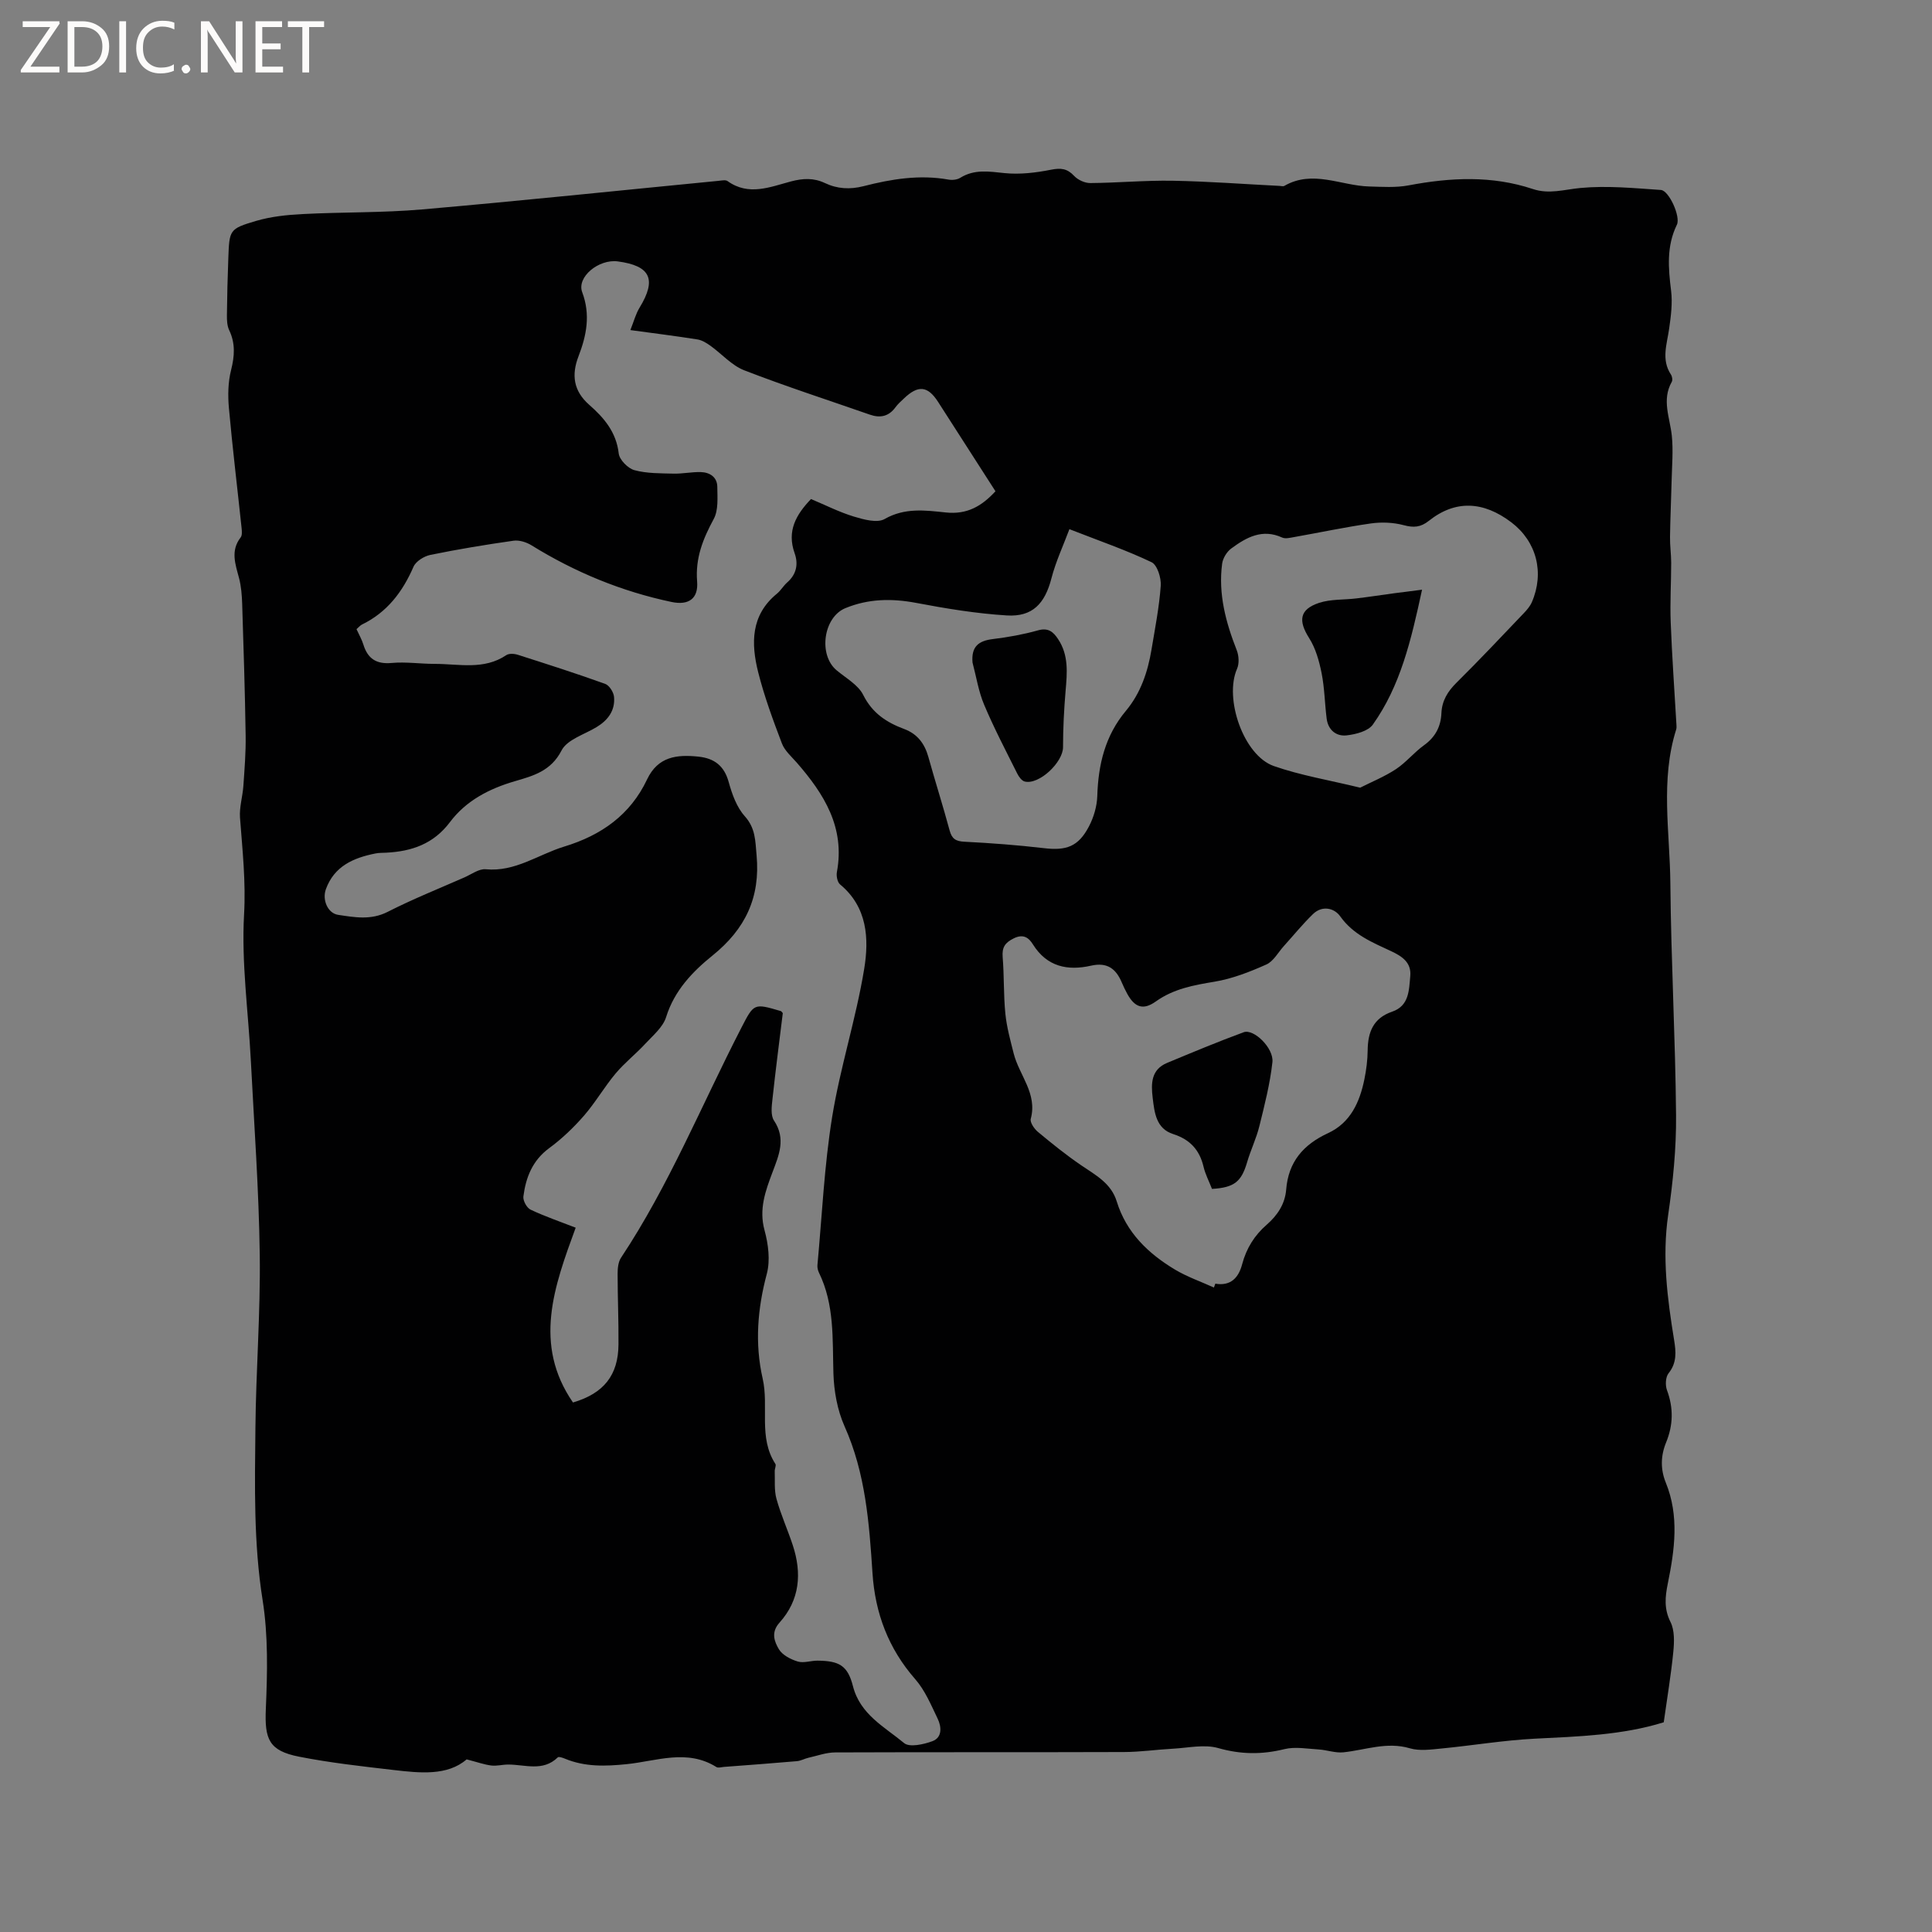 <svg enable-background="new 0 0 400 400" viewBox="0 0 400 400" xmlns="http://www.w3.org/2000/svg"><rect x="0" y="0" width="400" height="400" fill="#808080" stroke="none"/><g fill="#fcfbfa"><path d="m12.4 4.8-6.1 9h6v1.2h-8v-.5l6.1-8.9h-5.7v-1.2h7.6v.4z"/><path d="m14 15v-10.6h3c1.6 0 2.9.5 4 1.4s1.6 2.2 1.6 3.8-.5 3-1.6 3.9-2.4 1.5-4 1.5zm1.4-9.4v8.2h1.6c1.3 0 2.4-.4 3.1-1.1s1.1-1.8 1.1-3.1-.4-2.3-1.2-3-1.8-1-3.1-1z"/><path d="m26.1 4.4v10.6h-1.4v-10.6z"/><path d="m36.1 14.6c-.8.4-1.8.6-2.9.6-1.5 0-2.7-.5-3.6-1.4s-1.4-2.2-1.4-3.8c0-1.7.5-3.1 1.5-4.1s2.3-1.6 3.9-1.6c1 0 1.8.1 2.5.4v1.4c-.8-.4-1.6-.6-2.5-.6-1.2 0-2.1.4-2.9 1.2s-1.1 1.8-1.1 3.2c0 1.3.3 2.3 1 3s1.6 1.1 2.7 1.1c1 0 2-.2 2.7-.7v1.3z"/><path d="m37.6 14.3c0-.2.1-.5.3-.6s.4-.3.6-.3c.3 0 .5.1.6.3s.3.4.3.6-.1.4-.3.6-.4.3-.6.3c-.3 0-.5-.1-.6-.3s-.3-.4-.3-.6z"/><path d="m50.2 15h-1.6l-5.3-8.2c-.2-.2-.3-.5-.4-.7 0 .2.1.7.1 1.5v7.4h-1.4v-10.6h1.7l5.2 8.1c.2.4.4.6.4.7 0-.3-.1-.8-.1-1.5v-7.3h1.4z"/><path d="m58.6 15h-5.7v-10.6h5.5v1.2h-4.1v3.4h3.8v1.2h-3.8v3.6h4.3z"/><path d="m67.1 5.6h-3.1v9.4h-1.4v-9.4h-3v-1.2h7.5z"/></g><path d="m344.46 356.58c-8.57 2.67-17.66 2.94-26.77 3.4-6.43.33-12.82 1.41-19.25 2.03-2.17.21-4.52.55-6.53-.04-4.79-1.42-9.2.35-13.78.83-1.65.17-3.38-.48-5.08-.59-2.38-.14-4.89-.62-7.13-.07-4.66 1.15-9.02 1.11-13.7-.22-2.87-.82-6.23-.04-9.36.13-3.38.18-6.76.68-10.14.69-19.94.07-39.88 0-59.82.08-1.84.01-3.67.69-5.5 1.1-.81.18-1.59.64-2.4.71-5.04.44-10.09.81-15.13 1.19-.52.04-1.17.26-1.54.03-6.08-3.81-12.4-1.23-18.58-.6-4.4.45-8.65.59-12.8-1.14-.46-.19-1.25-.47-1.46-.27-3.09 3.02-6.79 1.48-10.29 1.49-1.16 0-2.35.34-3.48.2-1.46-.18-2.88-.7-5.11-1.27-3.97 3.44-9.63 2.84-15.21 2.19-6.52-.76-13.06-1.48-19.49-2.75-6.25-1.23-7.15-3.63-6.87-9.93.32-7.49.5-15.14-.67-22.49-1.88-11.84-1.61-23.67-1.49-35.52.11-11.98 1.06-23.96.9-35.93-.18-13.44-1.16-26.88-1.85-40.32-.52-10.06-1.96-20.16-1.4-30.15.39-6.83-.34-13.39-.84-20.07-.16-2.17.55-4.39.7-6.6.24-3.45.52-6.91.47-10.36-.14-9.11-.43-18.22-.72-27.32-.06-1.78-.2-3.61-.65-5.33-.76-2.88-1.81-5.66.34-8.42.32-.42.26-1.23.2-1.84-.88-8.33-1.89-16.64-2.64-24.98-.23-2.58-.18-5.32.45-7.81.73-2.9.92-5.53-.39-8.27-.43-.9-.48-2.06-.47-3.09.04-3.92.14-7.85.29-11.77.22-5.91.18-6.12 5.74-7.76 3.09-.91 6.42-1.26 9.66-1.42 8.23-.43 16.5-.25 24.7-.96 20.48-1.78 40.93-3.93 61.39-5.92.63-.06 1.45-.25 1.87.05 4.38 3.15 8.83 1.21 13.14.07 2.5-.66 4.72-.75 7 .33 2.59 1.23 5.19 1.37 8 .66 5.76-1.48 11.6-2.44 17.59-1.37.78.14 1.79.04 2.44-.36 2.95-1.84 5.97-1.31 9.19-.98 3.16.32 6.47-.08 9.61-.7 2.02-.4 3.34-.27 4.78 1.27.78.84 2.22 1.5 3.36 1.49 5.68-.04 11.37-.58 17.05-.48 7.39.13 14.78.7 22.17 1.07.32.02.71.14.94 0 5.9-3.41 11.73-.03 17.59.12 2.71.07 5.5.27 8.14-.23 8.66-1.64 17.24-2.07 25.71.75 3.41 1.14 6.53.1 9.86-.21 5.5-.52 11.12.03 16.67.41 1.67.11 4.13 5.53 3.31 7.2-2.17 4.44-1.78 8.97-1.2 13.65.32 2.57-.03 5.26-.4 7.86-.45 3.22-1.68 6.39.37 9.51.26.39.38 1.15.17 1.51-2.12 3.75-.38 7.41.01 11.15.32 3.08.03 6.23-.04 9.35-.09 3.87-.28 7.73-.33 11.6-.03 1.79.24 3.57.24 5.36 0 4.1-.26 8.2-.1 12.29.27 7.09.78 14.17 1.19 21.26.02.31.04.65-.05.95-3.32 10.51-1.3 21.26-1.21 31.89.14 16.01 1.04 32.01 1.18 48.01.06 6.86-.64 13.79-1.63 20.59-1.28 8.77-.18 17.31 1.22 25.89.4 2.45.61 4.73-1.14 6.92-.63.78-.71 2.49-.33 3.5 1.37 3.68 1.29 7.24-.18 10.82-1.13 2.76-1.19 5.55-.07 8.31 2.82 6.92 1.84 13.91.42 20.91-.55 2.71-.82 5.22.56 7.96.87 1.73.78 4.14.58 6.19-.47 4.74-1.26 9.43-1.98 14.57zm-270.65-226.32c.56 1.22 1.1 2.15 1.41 3.15.9 2.95 2.67 4.14 5.87 3.85 2.93-.27 5.92.19 8.89.19 5.01-.01 10.18 1.33 14.84-1.81.57-.38 1.67-.31 2.4-.07 6.05 1.93 12.11 3.87 18.08 6.02.85.31 1.75 1.73 1.83 2.7.25 2.79-1.23 4.8-3.6 6.24-2.53 1.54-6.11 2.58-7.27 4.85-2.19 4.27-5.87 5.25-9.63 6.35-5.36 1.56-10.14 4.04-13.48 8.49-3.4 4.52-7.91 6.05-13.19 6.32-.74.04-1.5.01-2.22.16-4.54.9-8.53 2.61-10.27 7.4-.8 2.21.39 4.99 2.54 5.31 3.41.51 6.77 1.14 10.23-.61 5.18-2.64 10.6-4.81 15.93-7.15 1.45-.64 2.99-1.81 4.39-1.68 6.12.59 10.88-3.06 16.27-4.7 7.66-2.33 13.68-6.57 17.14-13.9 2.25-4.75 6.17-5.18 10.61-4.72 3.29.34 5.36 1.88 6.29 5.27.69 2.5 1.65 5.2 3.33 7.07 2.23 2.49 2.17 5.07 2.44 8.05.81 8.76-2.33 15.32-9.12 20.79-4.14 3.34-7.9 7.25-9.61 12.75-.65 2.09-2.72 3.8-4.31 5.52-1.97 2.13-4.29 3.94-6.14 6.15-2.34 2.79-4.18 6.01-6.57 8.76-2.15 2.46-4.57 4.78-7.2 6.71-3.46 2.55-4.82 6.05-5.33 10-.11.86.7 2.35 1.48 2.72 2.93 1.39 6.01 2.44 9.35 3.74-4.46 12.15-8.86 24.15-.56 36.19 6.38-1.88 9.38-5.65 9.42-12.03.04-4.88-.18-9.75-.18-14.63 0-1.11.12-2.42.7-3.3 9.95-14.98 16.69-31.64 24.88-47.54 2.66-5.16 2.6-5.19 8.23-3.53.09.03.15.15.39.41-.72 5.86-1.5 11.87-2.15 17.9-.16 1.44-.38 3.28.32 4.34 2.53 3.78 1.03 7.16-.31 10.73-1.45 3.85-2.84 7.62-1.64 12 .78 2.86 1.21 6.22.47 9.01-1.93 7.24-2.51 14.43-.86 21.68 1.33 5.83-.93 12.18 2.63 17.67.22.33-.15 1-.13 1.51.07 1.92-.14 3.93.36 5.73.9 3.26 2.31 6.37 3.37 9.58 1.92 5.82 1.48 11.36-2.75 16.06-1.81 2.01-1.05 3.93-.11 5.51.73 1.21 2.45 2.09 3.9 2.53 1.23.37 2.72-.19 4.09-.18 4.51.04 6.25 1.02 7.34 5.3 1.5 5.86 6.54 8.41 10.59 11.77 1.11.92 4.03.28 5.84-.39 2.09-.77 1.91-2.99 1.1-4.67-1.36-2.82-2.61-5.86-4.64-8.17-5.56-6.35-8.31-13.68-8.85-21.96-.68-10.37-1.43-20.66-5.78-30.39-1.5-3.36-2.2-7.29-2.31-10.99-.21-7.09.25-14.2-3-20.84-.22-.46-.35-1.04-.31-1.54.95-10.22 1.41-20.53 3.04-30.64 1.67-10.32 4.95-20.37 6.64-30.69 1.02-6.21.7-12.79-4.99-17.5-.56-.46-.81-1.75-.66-2.56 1.72-9.23-2.65-16.17-8.32-22.67-1.11-1.26-2.5-2.47-3.07-3.97-1.84-4.84-3.65-9.74-4.91-14.75-1.49-5.94-1.55-11.8 3.88-16.24.81-.66 1.35-1.65 2.14-2.34 1.93-1.69 2.32-3.82 1.53-6.04-1.64-4.59.27-7.96 3.39-11.22 2.98 1.25 5.83 2.7 8.84 3.62 2.05.62 4.85 1.4 6.4.52 4.18-2.4 8.46-1.8 12.67-1.36 4.43.47 7.45-1.32 10.28-4.39-3.98-6.2-7.93-12.35-11.88-18.5-2.14-3.33-4.12-3.53-7.06-.72-.61.59-1.27 1.15-1.76 1.83-1.39 1.9-3.15 2.28-5.3 1.53-8.68-3.03-17.44-5.86-26.01-9.18-2.6-1.01-4.65-3.4-7.01-5.09-.8-.57-1.73-1.15-2.67-1.3-4.48-.71-8.98-1.27-13.9-1.94.72-1.79 1.11-3.35 1.91-4.65 3.57-5.85 2.28-8.67-4.52-9.57-3.95-.52-8.54 3.24-7.36 6.38 1.75 4.67.9 8.94-.77 13.28-1.48 3.84-1.05 7.16 2.23 10.04 3.05 2.67 5.6 5.65 6.1 10.07.15 1.3 1.9 3.08 3.24 3.45 2.57.7 5.37.65 8.08.72 1.89.05 3.79-.37 5.67-.32 1.86.05 3.39 1.03 3.42 3.04.02 2.25.25 4.84-.74 6.67-2.23 4.11-3.83 8.1-3.44 12.93.29 3.52-1.71 5.01-5.3 4.25-10.35-2.18-19.99-6.16-28.99-11.73-1.05-.65-2.54-1.12-3.73-.95-5.77.82-11.52 1.77-17.22 2.94-1.3.27-2.99 1.32-3.48 2.45-2.27 5.23-5.49 9.46-10.72 11.99-.34.19-.62.53-1.08.93zm177.52 136.31c.1-.27.19-.53.29-.8 3.25.56 4.84-1.32 5.55-4.01.87-3.29 2.55-5.99 5.08-8.19 2.24-1.95 3.8-4.3 4.04-7.29.46-5.75 3.57-9.32 8.68-11.68 4.63-2.14 6.55-6.42 7.51-11.14.4-1.96.66-3.99.68-5.99.04-3.79 1.16-6.68 5.08-8.02 3.53-1.21 3.47-4.46 3.74-7.36.26-2.8-1.68-4.09-3.92-5.14-3.91-1.83-7.88-3.42-10.58-7.23-1.23-1.73-3.72-2.32-5.63-.48-2.15 2.08-4.04 4.42-6.05 6.64-1.18 1.31-2.14 3.15-3.62 3.81-3.43 1.53-7.05 2.95-10.73 3.56-4.34.72-8.48 1.47-12.16 4.1-2.6 1.85-4.36 1.24-5.92-1.62-.4-.74-.78-1.51-1.1-2.28-1.2-2.86-3-4.28-6.37-3.52-4.85 1.1-9.14.24-12.04-4.4-.85-1.37-1.97-2.24-3.96-1.26-1.81.89-2.47 1.85-2.31 3.87.32 3.9.17 7.85.56 11.74.28 2.78 1.04 5.53 1.73 8.26 1.14 4.49 4.94 8.26 3.53 13.5-.2.73.71 2.06 1.46 2.69 2.9 2.42 5.86 4.8 8.98 6.93 2.98 2.03 6.2 3.71 7.36 7.49 1.98 6.43 6.5 10.77 12.05 14.1 2.52 1.51 5.37 2.49 8.07 3.72zm30.28-103.49c2.39-1.21 5.06-2.29 7.41-3.84 2.1-1.39 3.74-3.46 5.8-4.94 2.35-1.69 3.49-3.86 3.61-6.65.11-2.58 1.3-4.5 3.13-6.31 4.74-4.69 9.32-9.56 13.93-14.39.64-.67 1.29-1.43 1.66-2.27 2.65-6.13.98-12.55-4.21-16.51-5.87-4.47-11.67-4.67-17.11-.34-1.71 1.36-3.15 1.45-5.21.9-2.15-.57-4.56-.67-6.77-.36-5.34.76-10.63 1.89-15.94 2.83-.81.14-1.79.4-2.46.09-4.11-1.88-7.41-.03-10.52 2.26-.93.68-1.75 2.02-1.9 3.16-.83 6.26.76 12.15 3.03 17.93.44 1.13.53 2.75.06 3.82-2.71 6.14 1.33 17.94 7.61 20.14 5.55 1.94 11.44 2.91 17.88 4.48zm-60.2-53.52c-1.27 3.39-2.82 6.7-3.72 10.17-1.35 5.22-3.9 8.02-9.24 7.69-6.29-.39-12.57-1.42-18.78-2.6-5.05-.95-9.88-.87-14.64 1.09-4.56 1.87-5.64 9.65-1.84 12.85 1.94 1.63 4.48 3.02 5.53 5.12 1.89 3.79 4.85 5.7 8.5 7.06 2.7 1.01 4.21 3 4.98 5.75 1.42 5.1 3.03 10.14 4.41 15.25.47 1.74 1.27 2.24 3.07 2.33 5.49.28 10.97.69 16.43 1.33 4.65.55 7.13-.29 9.33-4.47 1-1.9 1.67-4.18 1.74-6.31.2-6.52 1.62-12.5 5.91-17.63 3.07-3.67 4.55-8.08 5.32-12.73.73-4.38 1.59-8.76 1.91-13.18.12-1.63-.72-4.31-1.9-4.88-5.22-2.49-10.73-4.39-17.01-6.84z" fill="#010102"/><path d="m250.93 246.15c-.64-1.63-1.39-3.06-1.75-4.59-.83-3.49-2.8-5.64-6.28-6.76-3.53-1.12-3.88-4.41-4.25-7.51-.36-2.97-.33-5.85 2.99-7.23 5.26-2.19 10.52-4.39 15.86-6.35 2.08-.76 6.26 3.3 5.94 6.2-.49 4.46-1.62 8.87-2.7 13.24-.63 2.55-1.8 4.95-2.54 7.48-1.18 4.02-2.64 5.25-7.27 5.52z" fill="#010102"/><path d="m294.42 122.09c-2.28 10.57-4.5 19.94-10.19 27.93-.98 1.37-3.51 2.01-5.41 2.23-2.16.25-3.85-1.1-4.15-3.47-.4-3.14-.43-6.34-1.05-9.43-.5-2.49-1.23-5.12-2.57-7.23-2.29-3.6-2.02-5.95 2.04-7.3 2.43-.8 5.17-.61 7.77-.93 2.6-.31 5.18-.71 7.77-1.06 1.74-.23 3.48-.44 5.79-.74z" fill="#010102"/><path d="m201.35 137.17c-.28-3.29 1.23-4.5 4.22-4.86 3.14-.38 6.29-.95 9.33-1.8 2.12-.6 3.16.29 4.16 1.8 2.23 3.34 1.88 7 1.56 10.73-.33 3.87-.53 7.77-.53 11.66 0 3.12-4.95 7.83-7.92 7.11-.63-.15-1.24-1-1.57-1.67-2.35-4.71-4.8-9.38-6.84-14.22-1.17-2.76-1.63-5.82-2.41-8.75z" fill="#010102"/></svg>